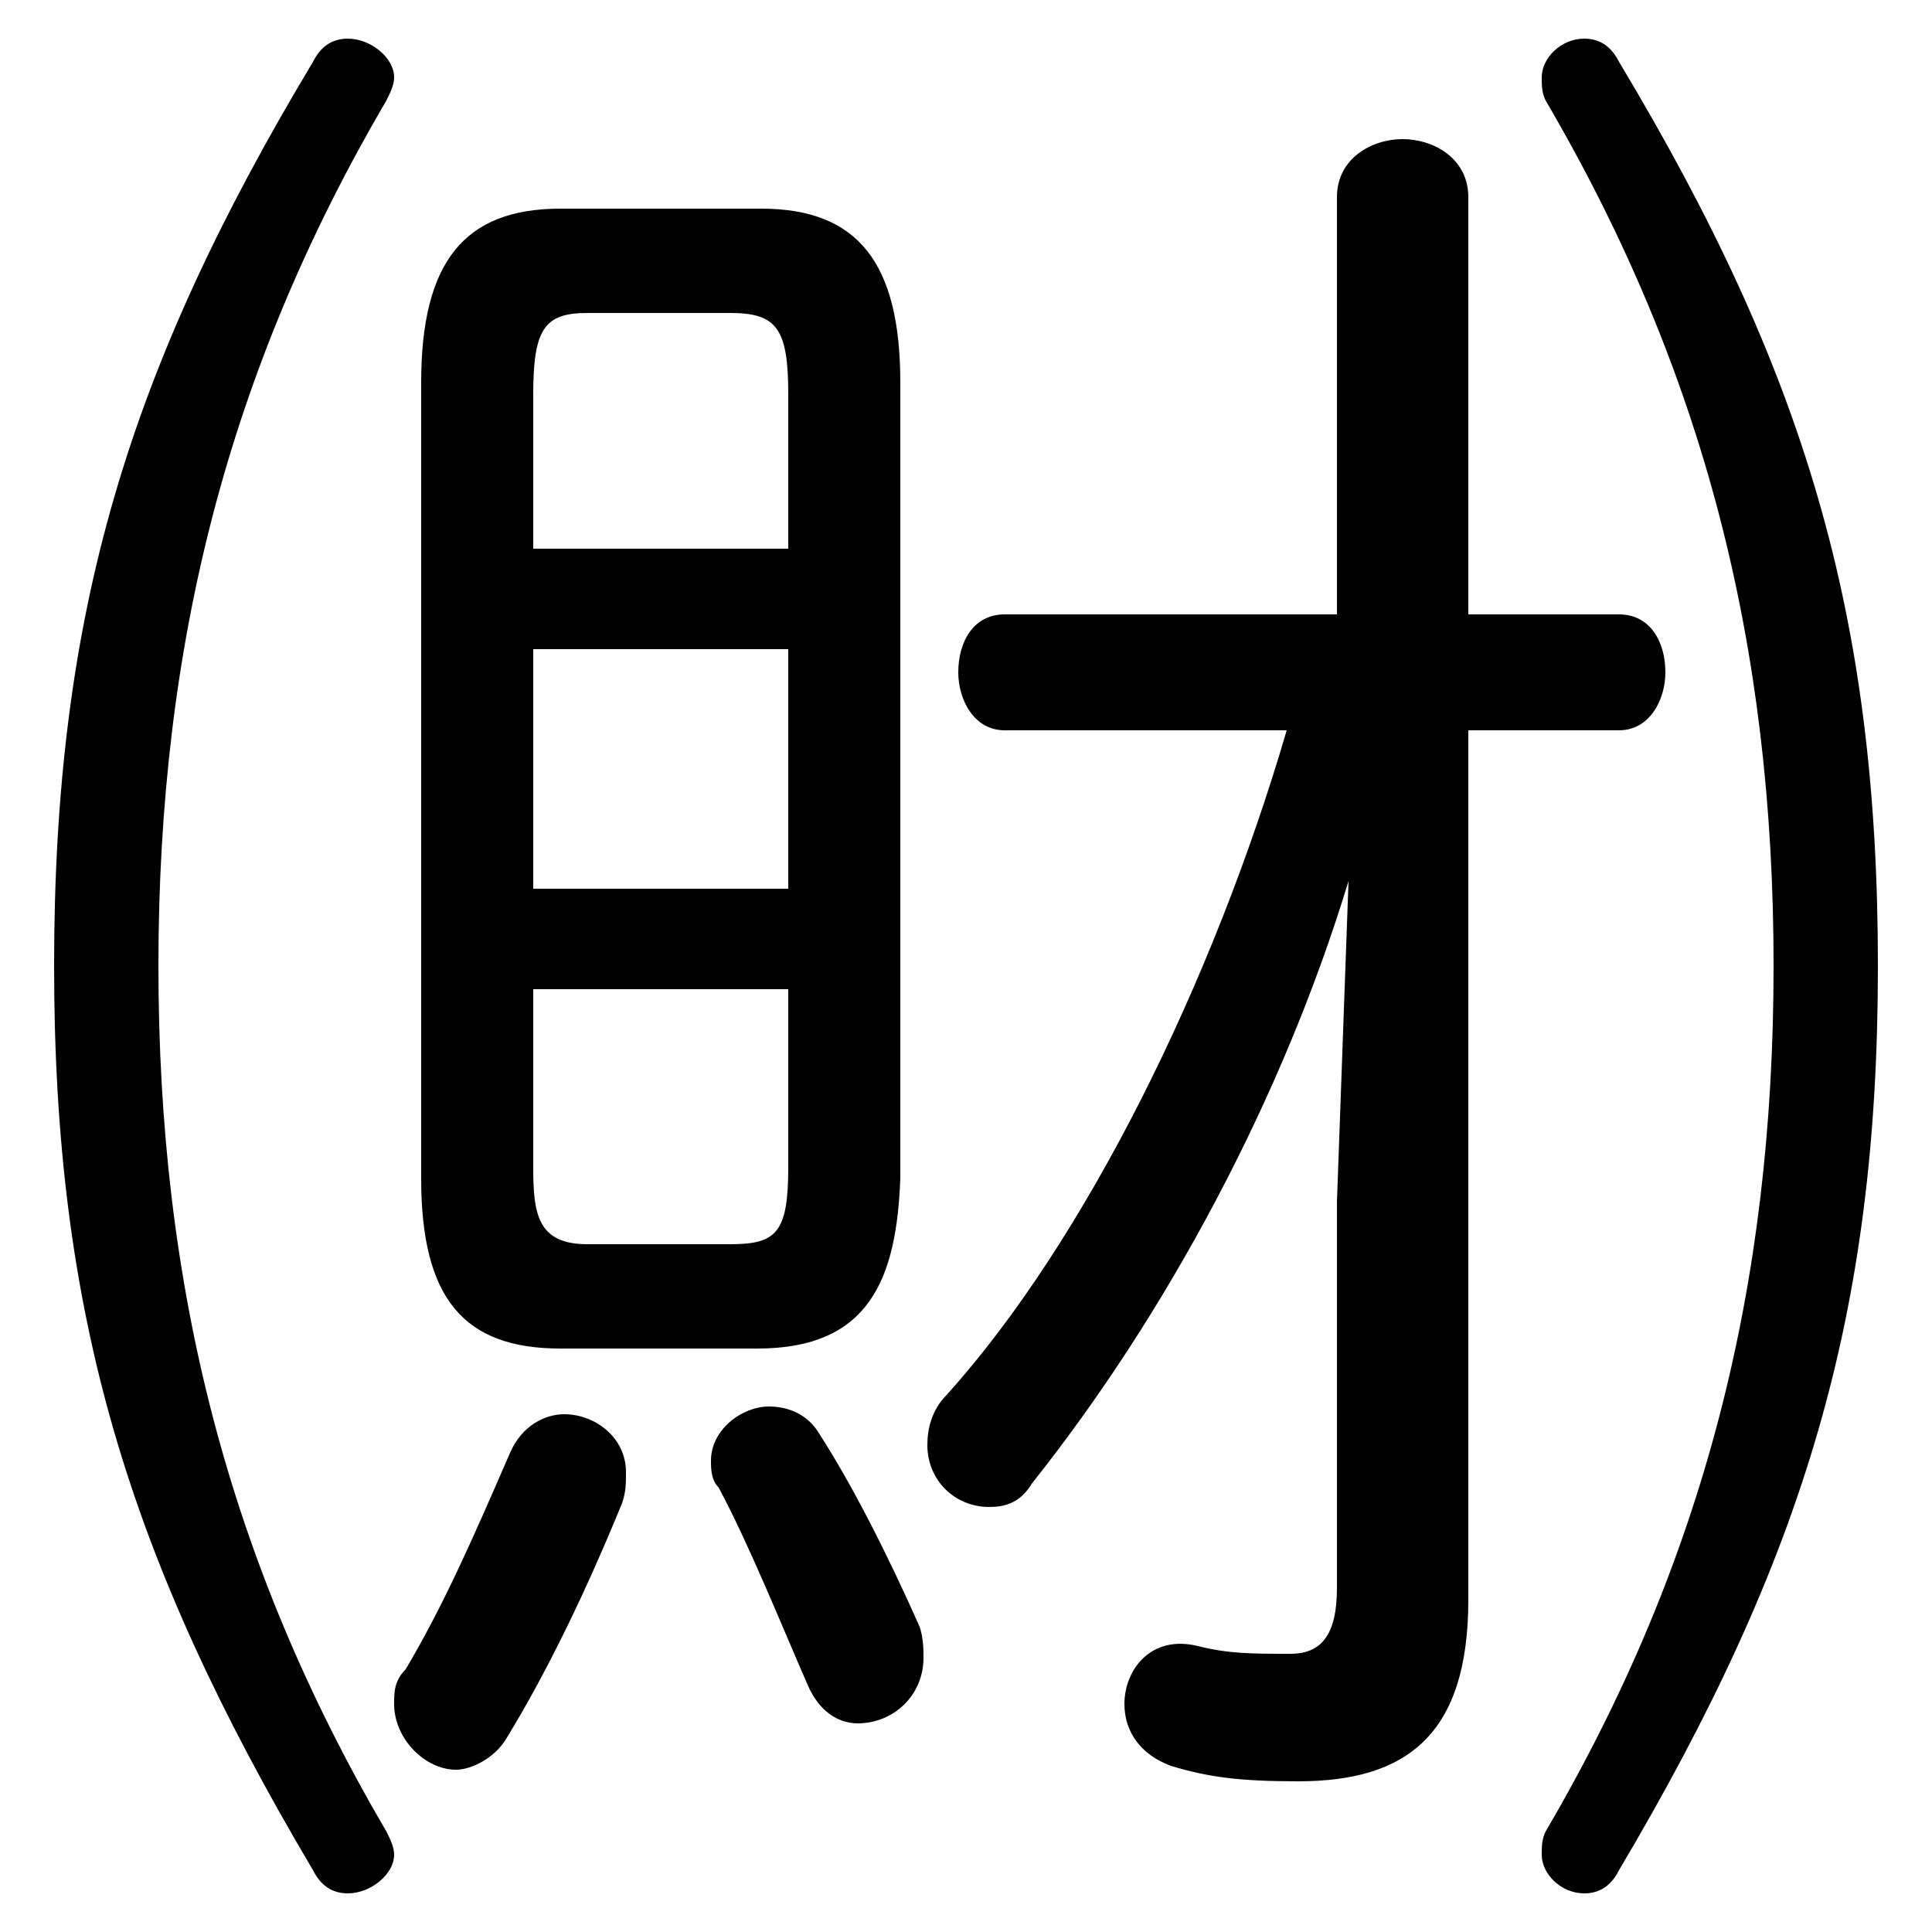 <svg xmlns="http://www.w3.org/2000/svg" viewBox="0 -44.0 50.0 50.0">
    <rect x="0" y="-44.0" width="50.0" height="50.0" fill="#808080" stroke="none"/>
    <g transform="scale(1, -1)">
        <!-- ボディの枠 -->
        <rect x="0" y="-6.0" width="50.0" height="50.0"
            stroke="white" fill="white"/>
        <!-- グリフ座標系の原点 -->
        <circle cx="0" cy="0" r="5" fill="white"/>
        <!-- グリフのアウトライン -->
        <g style="fill:black;stroke:#000000;stroke-width:0;stroke-linecap:round;stroke-linejoin:round;">
        <path d="M 19.6 9.1 C 22.5 9.1 23.2 10.9 23.3 13.5 L 23.3 34.1 C 23.3 37.2 22.2 38.6 19.7 38.6 L 14.5 38.6 C 12.0 38.6 10.9 37.2 10.9 34.1 L 10.9 13.5 C 10.9 10.4 12.0 9.1 14.5 9.1 Z M 15.2 11.8 C 13.9 11.8 13.8 12.6 13.8 13.8 L 13.8 18.4 L 20.4 18.4 L 20.4 13.8 C 20.4 12.1 20.1 11.8 18.9 11.8 Z M 13.8 29.8 L 13.8 33.8 C 13.8 35.5 14.1 35.9 15.2 35.9 L 18.9 35.9 C 20.1 35.9 20.4 35.5 20.4 33.8 L 20.4 29.8 Z M 20.4 27.2 L 20.4 21.0 L 13.8 21.0 L 13.8 27.2 Z M 38.0 25.1 L 41.9 25.1 C 42.7 25.1 43.1 25.9 43.1 26.6 C 43.1 27.4 42.7 28.1 41.9 28.1 L 38.0 28.1 L 38.0 38.9 C 38.0 39.9 37.1 40.4 36.3 40.4 C 35.5 40.4 34.6 39.9 34.6 38.9 L 34.6 28.1 L 26.0 28.1 C 25.2 28.1 24.8 27.4 24.8 26.6 C 24.8 25.9 25.2 25.1 26.0 25.1 L 33.3 25.1 C 31.4 18.6 28.1 11.9 24.5 7.9 C 24.1 7.5 24.0 7.0 24.0 6.6 C 24.0 5.7 24.7 5.0 25.6 5.0 C 26.0 5.0 26.4 5.1 26.7 5.6 C 30.2 10.0 33.2 15.6 34.9 21.2 L 34.6 12.9 L 34.6 2.9 C 34.6 1.7 34.2 1.2 33.4 1.2 C 32.4 1.2 31.8 1.2 31.0 1.4 C 29.8 1.7 29.1 0.8 29.1 -0.1 C 29.1 -0.8 29.5 -1.4 30.3 -1.7 C 31.3 -2.0 32.1 -2.1 33.6 -2.1 C 36.4 -2.1 38.0 -0.9 38.0 2.6 Z M 1.4 19.0 C 1.4 10.0 3.3 3.7 8.1 -4.4 C 8.3 -4.8 8.6 -5.0 9.0 -5.0 C 9.6 -5.0 10.2 -4.5 10.2 -4.0 C 10.2 -3.8 10.1 -3.6 10.0 -3.4 C 5.9 3.6 4.1 10.7 4.1 19.0 C 4.1 27.3 5.9 34.4 10.0 41.4 C 10.1 41.6 10.2 41.8 10.2 42.0 C 10.2 42.5 9.6 43.0 9.0 43.0 C 8.6 43.0 8.3 42.8 8.1 42.4 C 3.3 34.4 1.4 28.1 1.4 19.0 Z M 48.6 19.0 C 48.6 28.1 46.7 34.4 41.9 42.4 C 41.7 42.8 41.4 43.0 41.0 43.0 C 40.4 43.0 39.9 42.5 39.9 42.0 C 39.9 41.8 39.9 41.6 40.0 41.4 C 44.1 34.4 45.9 27.3 45.9 19.0 C 45.9 10.7 44.1 3.6 40.0 -3.4 C 39.9 -3.6 39.9 -3.8 39.9 -4.0 C 39.9 -4.5 40.4 -5.0 41.0 -5.0 C 41.4 -5.0 41.7 -4.8 41.9 -4.4 C 46.7 3.7 48.6 10.0 48.6 19.0 Z M 13.2 6.4 C 12.2 4.1 11.5 2.5 10.5 0.8 C 10.2 0.5 10.2 0.2 10.2 -0.1 C 10.2 -1.0 11.0 -1.8 11.8 -1.8 C 12.2 -1.8 12.8 -1.5 13.1 -1.0 C 14.2 0.8 15.2 2.9 16.1 5.1 C 16.2 5.4 16.2 5.6 16.2 5.9 C 16.2 6.8 15.4 7.4 14.6 7.4 C 14.1 7.4 13.5 7.1 13.2 6.4 Z M 21.2 6.9 C 20.9 7.4 20.4 7.6 19.9 7.6 C 19.2 7.6 18.4 7.0 18.4 6.2 C 18.4 6.0 18.4 5.7 18.6 5.5 C 19.4 4.0 20.2 2.0 20.9 0.4 C 21.2 -0.3 21.7 -0.6 22.2 -0.6 C 23.1 -0.6 23.9 0.1 23.9 1.1 C 23.9 1.3 23.9 1.6 23.8 1.9 C 23.0 3.7 22.1 5.5 21.2 6.9 Z"/>
    </g>
    </g>
</svg>
